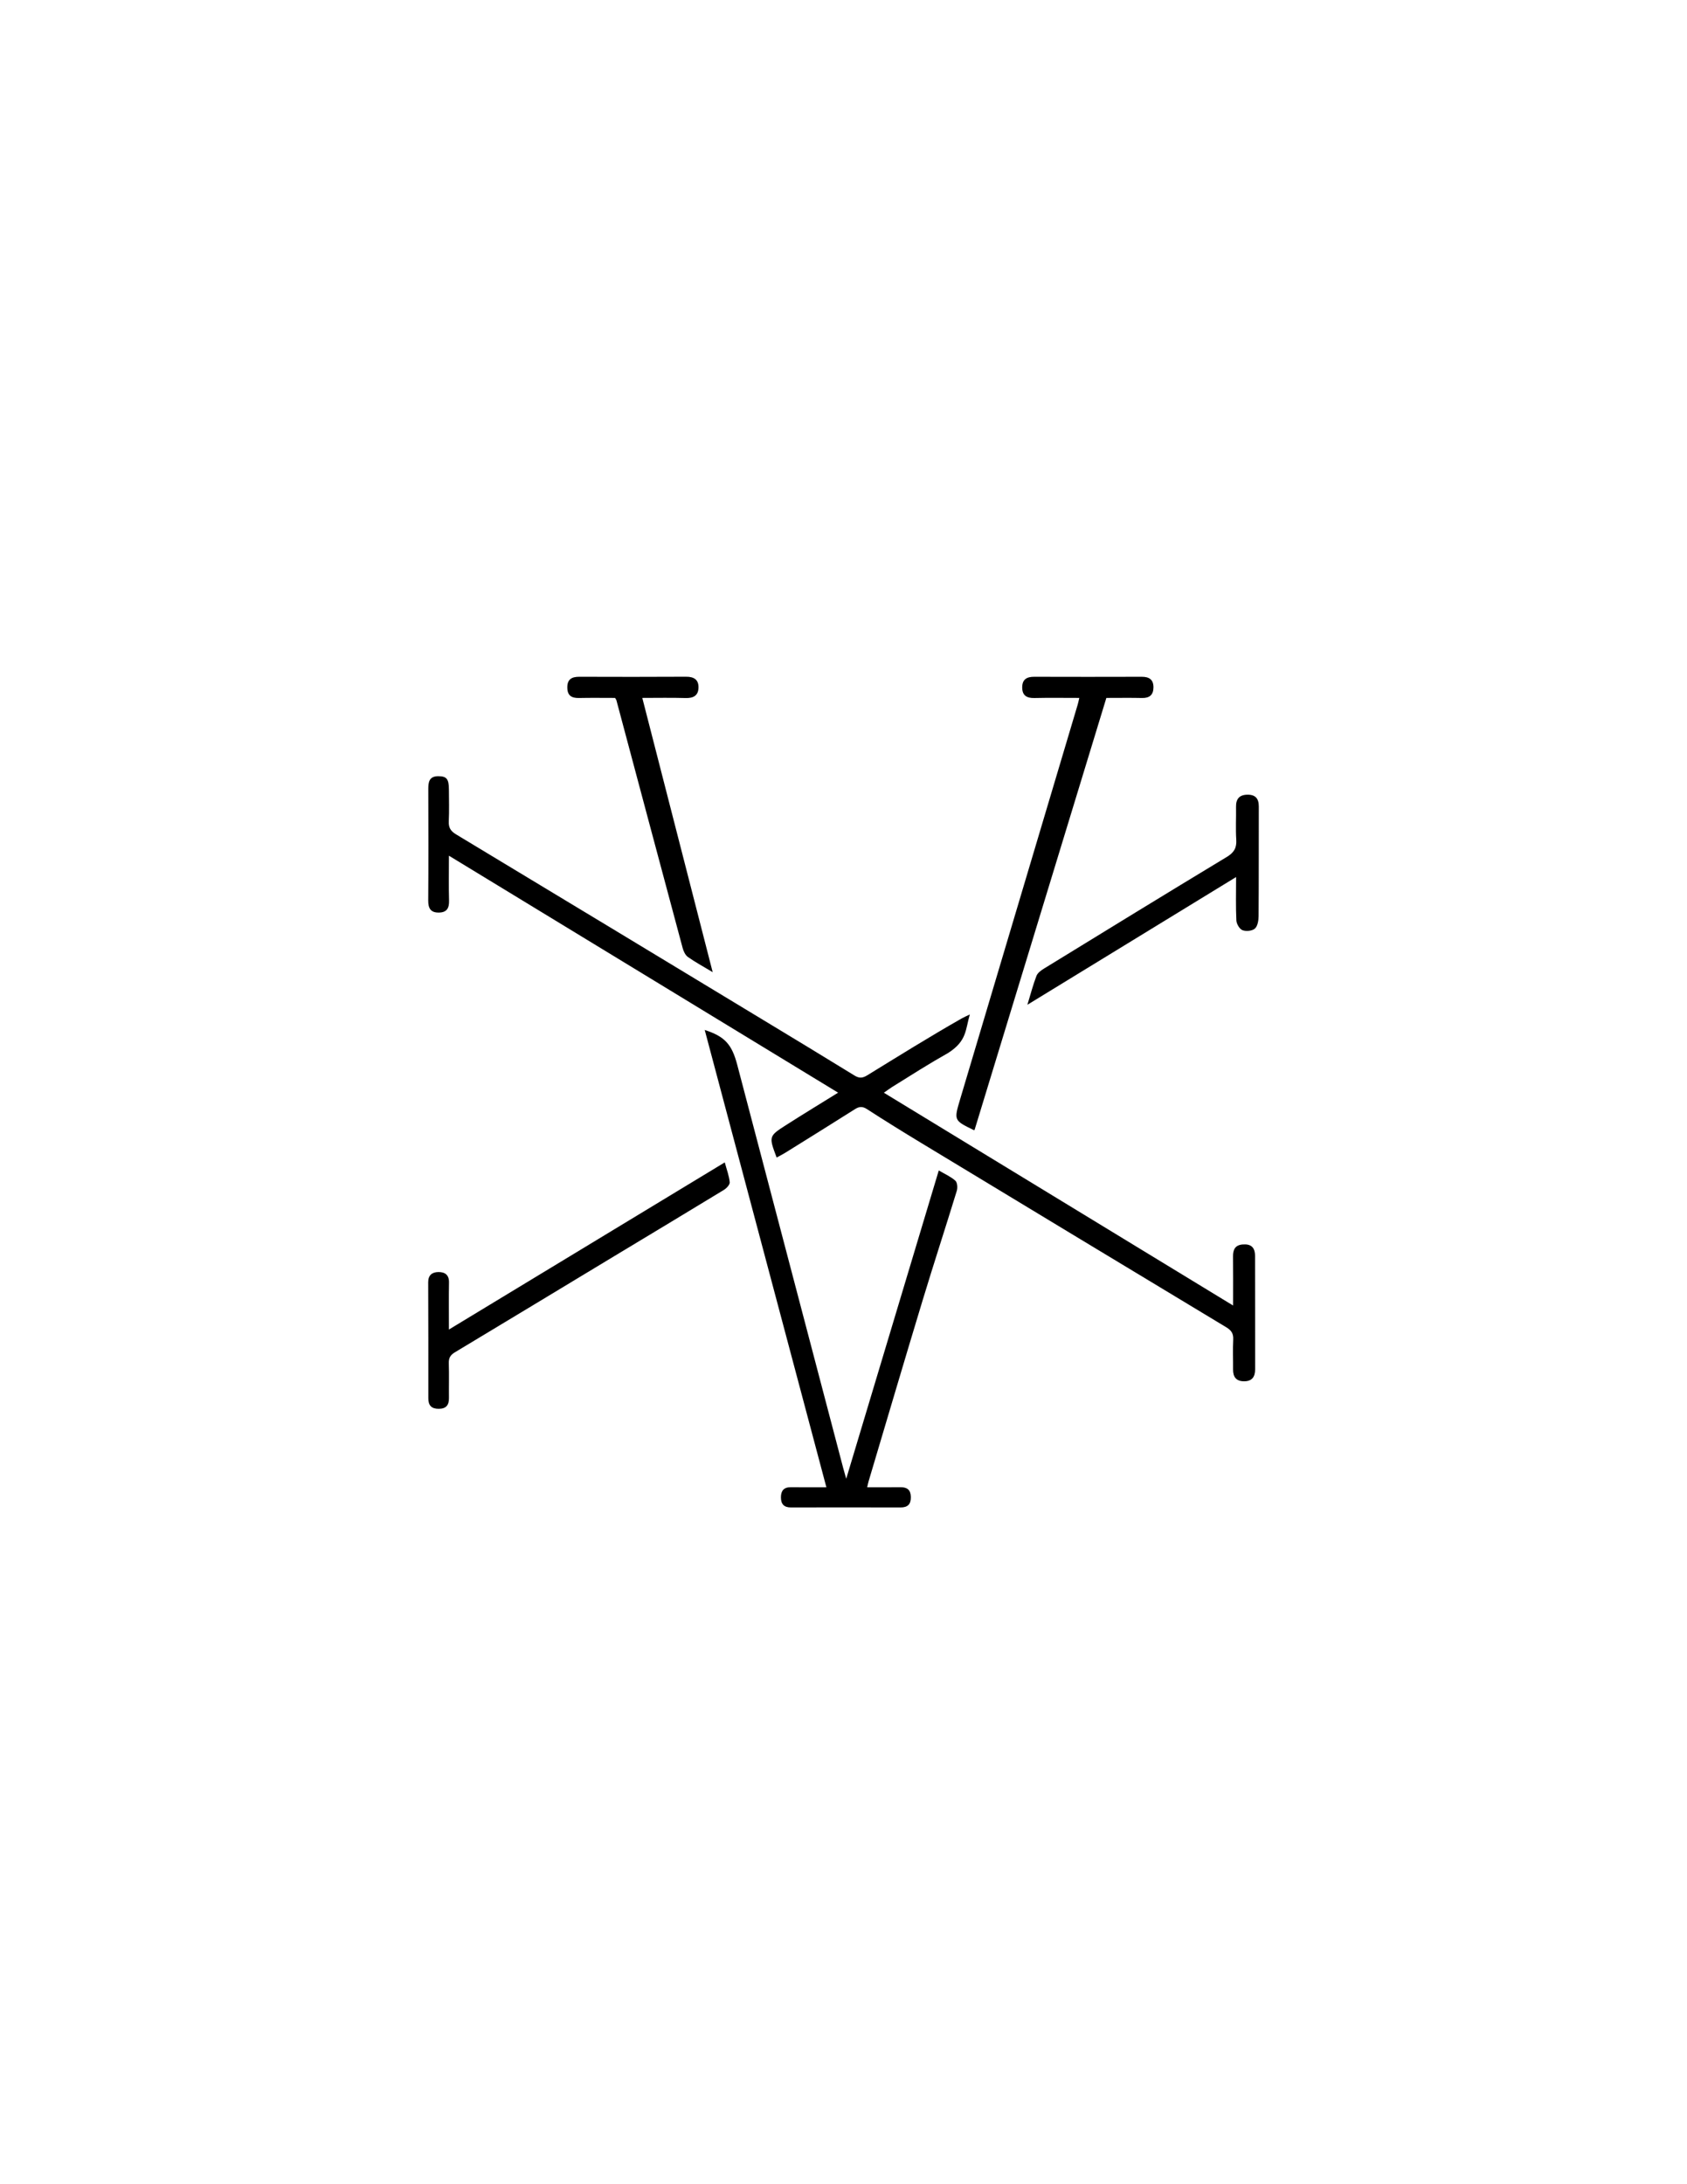 <?xml version="1.0" encoding="utf-8"?>
<!-- Generator: Adobe Illustrator 16.0.0, SVG Export Plug-In . SVG Version: 6.00 Build 0)  -->
<!DOCTYPE svg PUBLIC "-//W3C//DTD SVG 1.0//EN" "http://www.w3.org/TR/2001/REC-SVG-20010904/DTD/svg10.dtd">
<svg version="1.0" id="Layer_1" xmlns="http://www.w3.org/2000/svg" xmlns:xlink="http://www.w3.org/1999/xlink" x="0px" y="0px"
	 width="612px" height="792px" viewBox="0 0 612 792" enable-background="new 0 0 612 792" xml:space="preserve">
<g>
	<g>
		<path fill-rule="evenodd" clip-rule="evenodd" d="M281.745,419.729c-2.879-7.67-2.916-7.728,3.61-11.897
			c6.032-3.853,12.153-7.565,18.692-11.623c-46.972-28.589-93.764-57.067-141.187-85.928c0,6.014-0.103,11.16,0.042,16.3
			c0.076,2.711-0.807,4.267-3.646,4.32c-2.99,0.055-3.93-1.502-3.907-4.391c0.102-13.471,0.068-26.941,0.025-40.412
			c-0.009-2.608,0.38-4.657,3.649-4.643c2.986,0.014,3.814,0.978,3.83,4.769c0.017,3.865,0.137,7.735-0.046,11.592
			c-0.109,2.271,0.675,3.543,2.632,4.723c37.095,22.343,74.146,44.757,111.201,67.167c11.125,6.729,22.258,13.449,33.328,20.271
			c1.75,1.078,2.928,0.994,4.696-0.092c11.36-6.973,22.448-13.903,34.263-20.62c0.814-0.462,1.568-0.768,2.904-1.412
			c-1.652,5.574-1.011,9.563-7.85,13.946c-6.92,3.89-13.287,7.961-20.331,12.345c-1.002,0.624-1.943,1.349-3.001,2.087
			c42.159,25.676,84.071,51.2,126.684,77.153c0-6.475,0.039-12.16-0.02-17.844c-0.025-2.46,0.79-4.061,3.457-4.288
			c3.035-0.257,4.522,0.999,4.53,4.174c0.042,13.69,0.002,27.382,0.031,41.074c0.005,2.83-1.189,4.408-4.115,4.361
			c-2.759-0.043-3.915-1.585-3.892-4.25c0.035-3.643-0.13-7.292,0.056-10.929c0.109-2.188-0.743-3.337-2.565-4.434
			c-36.907-22.232-73.784-44.519-110.648-66.825c-6.599-3.993-13.163-8.053-19.638-12.243c-1.663-1.075-2.831-0.974-4.397,0.02
			c-8.374,5.306-16.798,10.529-25.214,15.769C283.9,418.603,282.822,419.136,281.745,419.729z"/>
		<path fill-rule="evenodd" clip-rule="evenodd" d="M314.596,539.286c4.164,0,8.13,0.035,12.095-0.012
			c2.431-0.029,3.693,0.988,3.742,3.514c0.054,2.63-1.093,3.833-3.758,3.825c-13.248-0.036-26.493-0.033-39.739-0.004
			c-2.519,0.008-3.63-1.217-3.636-3.638c-0.005-2.391,1.027-3.723,3.576-3.695c4.075,0.043,8.15,0.012,12.912,0.012
			c-14.766-55.479-29.446-110.633-44.132-165.816c7.246,2.337,9.831,5.157,11.794,12.63c12.795,48.704,25.604,97.404,38.413,146.104
			c0.278,1.06,0.588,2.11,1.122,4.01c11.309-37.65,22.39-74.547,33.58-111.805c2.196,1.299,4.353,2.234,6.018,3.719
			c0.719,0.639,0.86,2.55,0.522,3.655c-4.058,13.245-8.368,26.415-12.387,39.673c-6.633,21.885-13.1,43.819-19.63,65.733
			C314.906,537.801,314.795,538.43,314.596,539.286z"/>
		<path fill-rule="evenodd" clip-rule="evenodd" d="M391.542,253.07c-5.697,0-10.987-0.087-16.273,0.035
			c-2.854,0.067-4.468-0.945-4.439-3.927c0.028-2.832,1.67-3.782,4.309-3.774c13.024,0.038,26.049,0.038,39.072,0
			c2.668-0.008,4.247,1.003,4.233,3.825c-0.015,2.747-1.421,3.929-4.172,3.867c-4.184-0.096-8.37-0.025-12.914-0.025
			c-15.956,52.277-31.887,104.475-47.814,156.663c-0.117,0.016-0.239,0.069-0.316,0.031c-7.185-3.506-7.201-3.51-4.931-11.129
			c14.222-47.727,28.452-95.45,42.674-143.175C391.155,254.843,391.272,254.205,391.542,253.07z"/>
		<path fill-rule="evenodd" clip-rule="evenodd" d="M162.856,482.095c33.584-20.339,66.602-40.337,100.07-60.608
			c0.711,2.643,1.581,4.892,1.801,7.202c0.083,0.866-1.154,2.188-2.113,2.773c-13.262,8.083-26.585,16.063-39.882,24.087
			c-19.242,11.609-38.462,23.254-57.731,34.817c-1.633,0.979-2.246,2.063-2.185,3.944c0.134,4.19,0.003,8.39,0.053,12.585
			c0.031,2.549-0.963,3.929-3.68,3.944c-2.652,0.015-3.807-1.201-3.804-3.819c0.014-14.021,0.009-28.04-0.047-42.061
			c-0.011-2.572,1.42-3.669,3.653-3.706c2.366-0.04,3.943,0.976,3.893,3.77C162.788,470.492,162.856,475.963,162.856,482.095z"/>
		<path fill-rule="evenodd" clip-rule="evenodd" d="M258.542,352.511c-3.599-2.166-6.417-3.675-9.001-5.517
			c-0.936-0.668-1.576-2.059-1.894-3.243c-8.046-29.94-16.031-59.898-24.034-89.851c-0.053-0.195-0.205-0.363-0.479-0.831
			c-4.234,0-8.632-0.068-13.029,0.026c-2.639,0.057-4.233-0.757-4.298-3.683c-0.069-3.078,1.558-4.02,4.352-4.011
			c12.917,0.04,25.833,0.06,38.75-0.016c2.849-0.017,4.551,1.069,4.49,3.946c-0.061,2.884-1.839,3.865-4.663,3.781
			c-5.169-0.153-10.348-0.044-15.726-0.044C241.494,286.114,249.903,318.869,258.542,352.511z"/>
		<path fill-rule="evenodd" clip-rule="evenodd" d="M448.424,318.021c-25.526,15.615-50.31,30.774-75.716,46.315
			c1.195-3.91,2.057-7.264,3.292-10.475c0.417-1.08,1.663-1.991,2.732-2.648c22.072-13.544,44.144-27.094,66.313-40.478
			c2.621-1.583,3.629-3.267,3.438-6.259c-0.257-3.958-0.014-7.947-0.08-11.921c-0.047-2.853,1.188-4.344,4.1-4.396
			c2.934-0.051,4.166,1.404,4.158,4.282c-0.037,13.249,0.021,26.499-0.077,39.748c-0.013,1.555-0.328,3.609-1.331,4.513
			c-0.967,0.872-3.209,1.086-4.508,0.589c-1.065-0.408-2.154-2.256-2.219-3.518C448.274,328.836,448.424,323.879,448.424,318.021z"
			/>
	</g>
</g>
</svg>
